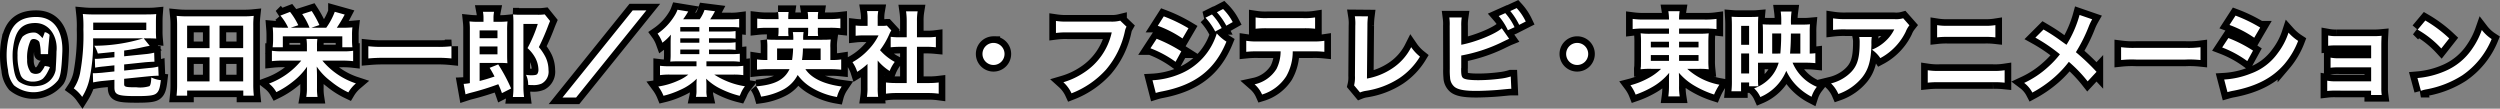 <svg xmlns="http://www.w3.org/2000/svg" width="377.785" height="16.419" viewBox="0 0 377.785 16.419">
  <rect x="0" y="0" width="377.785" height="16.419" fill="#808080" stroke="none"/>
  <g id="グループ_7171" data-name="グループ 7171" transform="translate(-235.517 -661.528)">
    <g id="グループ_7110" data-name="グループ 7110" transform="translate(-368.332 -2073)">
      <g id="グループ_6581" data-name="グループ 6581" transform="translate(-4 518)">
        <path id="パス_46594" data-name="パス 46594" d="M-179.732-5.642c.1-2.674-.91-5.264-3.948-5.264-2.282,0-3.738.952-4.256,3.514a11.9,11.9,0,0,0,0,4.508,4.088,4.088,0,0,0,.9,2.31,4.712,4.712,0,0,0,3.6.994,4.886,4.886,0,0,0,3.052-1.764C-180.068-1.862-179.858-2.534-179.732-5.642Zm-1.008,2.758A2.977,2.977,0,0,1-183.372-.49a4.008,4.008,0,0,1-2.856-.6c-.63-.434-.8-1.652-.91-2.394a11.033,11.033,0,0,1-.084-2.31c.238-2.2.742-4.2,3.4-4.2,2.24,0,3.444,2.212,3.206,4.326C-180.614-4.8-180.74-2.884-180.74-2.884Zm-1.2.266c.182-.35.308-.63.308-.63.07-.154-.378-.182-.7-.252-.028,0-.07.014-.07.042a3.458,3.458,0,0,1-.644.952,1.311,1.311,0,0,1-1.442-.028,2.95,2.95,0,0,1-.56-1.9,6.2,6.2,0,0,1,.49-2.856c.252-.546,1.162-.224,1.358.182a7.263,7.263,0,0,1,.2,1.75.066.066,0,0,0,.07.07h.98a.078.078,0,0,0,.07-.084c-.028-.5.224-2.786.224-2.8.014-.126-.7-.574-.756-.378a6.108,6.108,0,0,1-.322.84c-.28-.336-.742-.826-1.19-.84a2.57,2.57,0,0,0-1.82.616,4.67,4.67,0,0,0-.756,2.8,8.212,8.212,0,0,0,.462,3c.518,1.288,2.66,1.176,3.388.532A3.838,3.838,0,0,0-181.944-2.618Zm10.08-2.2-1.6.154c-.364.042-.952.084-1.176.084a.929.929,0,0,1-.182-.014l.042,1.344c.476-.084.742-.126,1.344-.182l1.568-.168v.924l-1.9.2c-.322.028-.994.07-1.176.07h-.182l.042,1.386c.42-.084.938-.168,1.344-.21l1.876-.182V-.28c0,1.148.462,1.33,3.374,1.33,1.876,0,2.576-.1,2.94-.392.406-.322.56-.8.7-2.016a4.405,4.405,0,0,1-1.442-.406c-.028.77-.126,1.2-.294,1.316a4.816,4.816,0,0,1-1.932.168c-1.68,0-1.876-.056-1.876-.5v-.784l3.836-.392c.462-.042.9-.07,1.218-.07h.154l-.056-1.386a6.942,6.942,0,0,1-1.344.21l-3.808.392v-.924l3.22-.336c.364-.028.98-.07,1.19-.07h.168l-.042-1.372a8.266,8.266,0,0,1-1.358.224l-3.178.322v-.868c1.106-.154,2.044-.322,2.744-.49.574-.126.574-.126,1.12-.224l-.91-1.134h.364c.616,0,1.148.014,1.526.042a11.943,11.943,0,0,1-.042-1.26v-1.2c0-.532.014-.882.042-1.246-.434.042-.91.056-1.61.056h-7.63a16.614,16.614,0,0,1-1.848-.07,16.565,16.565,0,0,1,.084,2.31,31.316,31.316,0,0,1-.518,6.72,6.555,6.555,0,0,1-.938,2.212,5.563,5.563,0,0,1,1.274,1.288,8.5,8.5,0,0,0,1.12-2.786,27.27,27.27,0,0,0,.532-6.062h7.588a25.613,25.613,0,0,1-7.406,1.12,4.675,4.675,0,0,1,.532,1.176c1.61-.154,1.708-.168,2.506-.252Zm-3.206-4.116v-1.12h8.022v1.12ZM-150.794.98a15.316,15.316,0,0,1-.084-1.764V-9.59a11.994,11.994,0,0,1,.07-1.484,14.362,14.362,0,0,1-1.61.07h-8.414a14.467,14.467,0,0,1-1.624-.07,12.658,12.658,0,0,1,.07,1.5V-.784A15.147,15.147,0,0,1-162.47.98h1.6V.21h8.484V.98Zm-10.08-10.57h3.388V-6.2h-3.388Zm4.9,0h3.57V-6.2h-3.57Zm-4.9,4.774h3.388v3.64h-3.388Zm4.9,0h3.57v3.64h-3.57Zm14.728-.9v-.84a6.6,6.6,0,0,1,.056-1.036h-1.652a6.668,6.668,0,0,1,.07,1.036v.84h-3.668a10.3,10.3,0,0,1-1.624-.084v1.568a14.168,14.168,0,0,1,1.638-.084h2.8A11.517,11.517,0,0,1-148.5-.84,4.341,4.341,0,0,1-147.392.448a13.387,13.387,0,0,0,2.52-1.6A10.06,10.06,0,0,0-142.744-3.4c-.028.434-.028.77-.028,1.288v1.96a6.976,6.976,0,0,1-.1,1.33h1.708a7.663,7.663,0,0,1-.084-1.344V-2.114c0-.238-.028-.952-.042-1.3A9.163,9.163,0,0,0-139.174-1.2,12.7,12.7,0,0,0-136.514.49a5.441,5.441,0,0,1,1.148-1.358,11.1,11.1,0,0,1-5.068-3.444h3.024a13.253,13.253,0,0,1,1.624.084V-5.8a9.288,9.288,0,0,1-1.624.084Zm-5.208-3.57c-.63,0-1.022-.014-1.484-.056.028.35.056.672.056,1.162v.756a9.332,9.332,0,0,1-.07,1.092h1.54V-7.98h8.988v1.652h1.526a8.92,8.92,0,0,1-.056-1.12v-.7a8.847,8.847,0,0,1,.056-1.19,14.02,14.02,0,0,1-1.5.056h-.854a20.589,20.589,0,0,0,1.19-1.988l-1.5-.42a10.209,10.209,0,0,1-1.288,2.408H-142.1l1.218-.406a16.106,16.106,0,0,0-1.162-2.114l-1.442.462a9.51,9.51,0,0,1,1.106,2.058h-2.842l1.148-.378a10.553,10.553,0,0,0-1.246-2.016l-1.456.56A8.272,8.272,0,0,1-145.6-9.282Zm25.522,2.8a16.893,16.893,0,0,1-2.128.1h-8.288a18.054,18.054,0,0,1-2.142-.1v1.848c.63-.056,1.358-.1,2.142-.1h8.288a19.088,19.088,0,0,1,2.128.1ZM-111.916-.1a25.3,25.3,0,0,0-1.946-3.64l-1.3.518a14.184,14.184,0,0,1,.742,1.316c-1.106.364-1.386.448-2.254.672v-2.73h3.052c.49,0,.756.014,1.148.042-.028-.35-.042-.63-.042-1.26V-8.806a11.389,11.389,0,0,1,.056-1.428,10.767,10.767,0,0,1-1.316.056h-.8v-.546a4.67,4.67,0,0,1,.084-.966h-1.68a4.765,4.765,0,0,1,.084.966v.546h-.8a10.767,10.767,0,0,1-1.316-.056,10.447,10.447,0,0,1,.056,1.33V-.91a6.076,6.076,0,0,1-.938.112l.28,1.582c.308-.1.336-.112.644-.2a40.182,40.182,0,0,0,4.312-1.33A13.417,13.417,0,0,1-113.3.6Zm-4.76-7.6V-8.876h2.7V-7.7Zm0,1.246h2.7v1.19h-2.7Zm9.842-4.844a7.672,7.672,0,0,1-1.148.056h-2.492c-.462,0-.8-.014-1.148-.042a10.262,10.262,0,0,1,.056,1.162V-.238a10.165,10.165,0,0,1-.084,1.428h1.694a12.2,12.2,0,0,1-.1-1.792V-9.856h2.17A19.9,19.9,0,0,1-109.438-6.2a5.447,5.447,0,0,1,1.176,1.47,4.026,4.026,0,0,1,.476,1.778,1.1,1.1,0,0,1-.182.672c-.112.126-.364.182-.882.182a4.339,4.339,0,0,1-.812-.07,3.339,3.339,0,0,1,.322,1.526c.364.028.518.028.714.028A2.955,2.955,0,0,0-107.3-.84a2.034,2.034,0,0,0,1.036-2.044,4.539,4.539,0,0,0-.42-1.9,7.738,7.738,0,0,0-1.036-1.568,35.47,35.47,0,0,0,1.47-3.4c.056-.14.14-.35.224-.546Zm13.286-.6-10.6,13.16h2.058L-91.476-11.9Zm11.536,5.908h2.688a9.9,9.9,0,0,1,1.33.056V-7.084a8.287,8.287,0,0,1-1.33.07h-2.688v-.672h2.688a8.145,8.145,0,0,1,1.33.056V-8.778a8.287,8.287,0,0,1-1.33.07h-2.688V-9.38h3.4a8.786,8.786,0,0,1,1.162.056v-1.3a8.993,8.993,0,0,1-1.372.07h-3.01a13.785,13.785,0,0,0,.728-1.218l-1.582-.2a5.665,5.665,0,0,1-.728,1.414h-2.506a12.982,12.982,0,0,0,.77-1.176L-86.772-12a4.541,4.541,0,0,1-.448.91,8.906,8.906,0,0,1-2.562,2.7,5.509,5.509,0,0,1,.728,1.372,7.726,7.726,0,0,0,1.288-1.218c-.028.392-.042.77-.042,1.218v1.736a8.5,8.5,0,0,1-.056,1.12c.336-.028.644-.042,1.19-.042H-83.9v.742h-3.934a10.328,10.328,0,0,1-1.582-.07v1.414A9.925,9.925,0,0,1-87.836-2.2h2.7a6.243,6.243,0,0,1-1.512.9,11.052,11.052,0,0,1-3.024.9,6.457,6.457,0,0,1,.784,1.4A12.937,12.937,0,0,0-86.394.126,8.042,8.042,0,0,0-83.86-1.582c-.028.336-.042.6-.042.924V.168a3.977,3.977,0,0,1-.084.994h1.666A3.715,3.715,0,0,1-82.4.154V-.658c0-.154-.014-.518-.042-.924A8.343,8.343,0,0,0-80.178-.014a13.909,13.909,0,0,0,2.8,1.022c.056-.112.1-.21.126-.266.084-.2.14-.322.154-.35a4.4,4.4,0,0,1,.518-.826A11.879,11.879,0,0,1-81.214-2.2h2.786a10.117,10.117,0,0,1,1.6.084V-3.528a10.546,10.546,0,0,1-1.6.07H-82.4V-4.2h3.7a8.483,8.483,0,0,1,1.344.07V-5.348a11.249,11.249,0,0,1-1.358.056h-3.29Zm-1.456,0v.7h-2.884v-.7Zm0-1.022h-2.884v-.672h2.884Zm0-1.694h-2.884V-9.38h2.884Zm19.754,5.684a14.769,14.769,0,0,1,1.68.084V-4.494a7.811,7.811,0,0,1-1.47.084h-.168V-6.244a7.116,7.116,0,0,1,.056-1.26c-.378.028-.63.042-1.358.042h-2.8a5.59,5.59,0,0,1,.056-1.162h-1.624a6.394,6.394,0,0,1,.07,1.162H-71.89c-.742,0-.994-.014-1.358-.042a9.2,9.2,0,0,1,.056,1.274v1.82H-73.3a7.822,7.822,0,0,1-1.456-.084V-2.94a14.082,14.082,0,0,1,1.652-.084h3.262c-.77,1.61-2.24,2.366-5.026,2.6a5.3,5.3,0,0,1,.728,1.554A10.377,10.377,0,0,0-70.91.126a5.213,5.213,0,0,0,2.3-2.268,7,7,0,0,0,2.086,1.9,11.03,11.03,0,0,0,3.85,1.428,5.133,5.133,0,0,1,.714-1.582c-2.73-.364-4.578-1.26-5.488-2.632ZM-71.722-4.41V-6.146H-69.3a14.279,14.279,0,0,1-.154,1.736Zm3.766,0a12.545,12.545,0,0,0,.14-1.736h2.674V-4.41ZM-71.5-10.584h-1.6a12.631,12.631,0,0,1-1.624-.084V-9.2a12.1,12.1,0,0,1,1.624-.07h1.6v.49a4.364,4.364,0,0,1-.056.756h1.568a4.013,4.013,0,0,1-.042-.77v-.476h3v.5a5.6,5.6,0,0,1-.042.742h1.554a4.319,4.319,0,0,1-.042-.756v-.49h1.736a13.489,13.489,0,0,1,1.666.07v-1.47a13.678,13.678,0,0,1-1.666.084h-1.736v-.238a5.108,5.108,0,0,1,.056-.826h-1.6a5.481,5.481,0,0,1,.07.826v.238h-3v-.238a5.222,5.222,0,0,1,.056-.826h-1.6a5.331,5.331,0,0,1,.07.826Zm14.98,6.258a7.684,7.684,0,0,0,1.806,1.582,5.971,5.971,0,0,1,.77-1.372,8.255,8.255,0,0,1-2.226-1.778,11.5,11.5,0,0,0,1.4-2.394,3.892,3.892,0,0,1,.308-.588l-.672-.728a5.1,5.1,0,0,1-.812.042h-.574V-10.71a5.967,5.967,0,0,1,.084-1.092h-1.694a6.428,6.428,0,0,1,.084,1.064v1.176h-.7a8.548,8.548,0,0,1-1.106-.056v1.554a9.586,9.586,0,0,1,1.176-.056h2.282a8.318,8.318,0,0,1-1.526,2.156,9.656,9.656,0,0,1-2.408,1.89,5.424,5.424,0,0,1,.714,1.456,9.435,9.435,0,0,0,1.554-1.19V-.294a8.375,8.375,0,0,1-.084,1.456h1.694a9.941,9.941,0,0,1-.07-1.428ZM-50.582-6.4H-49.1c.49,0,.924.028,1.372.07V-7.91a9.105,9.105,0,0,1-1.372.07h-1.484V-10.3a8.207,8.207,0,0,1,.1-1.456h-1.75a9.909,9.909,0,0,1,.1,1.456V-7.84h-1.05a9.451,9.451,0,0,1-1.372-.07v1.582c.448-.042.9-.07,1.372-.07h1.05V-.924h-1.526a12.7,12.7,0,0,1-1.61-.084V.686a11.29,11.29,0,0,1,1.582-.1H-48.9a11.5,11.5,0,0,1,1.6.1V-1.008a12.008,12.008,0,0,1-1.6.084h-1.68Zm11.564-.588A1.661,1.661,0,0,0-40.684-5.32a1.661,1.661,0,0,0,1.666,1.666A1.661,1.661,0,0,0-37.352-5.32,1.661,1.661,0,0,0-39.018-6.986Zm19.152-3.36a5.117,5.117,0,0,1-1.5.14H-27.79a9.861,9.861,0,0,1-1.792-.1v1.82a11.114,11.114,0,0,1,1.764-.084h6.664a9.7,9.7,0,0,1-4.242,6.1,11.391,11.391,0,0,1-3.066,1.428A5.152,5.152,0,0,1-27.23.63a13.631,13.631,0,0,0,5.208-3.57,13.16,13.16,0,0,0,2.87-5.866,2.105,2.105,0,0,1,.238-.63Zm5.67.77a16.949,16.949,0,0,1,3.738,1.918l.9-1.54A23.055,23.055,0,0,0-13.286-11Zm-1.106,3.4A16.25,16.25,0,0,1-11.508-4.13l.868-1.582a22.1,22.1,0,0,0-3.724-1.9Zm8.316-4.62a9.449,9.449,0,0,1,1.47,2.086l.98-.518a9.073,9.073,0,0,0-1.47-2.058ZM-14.5.574a8.267,8.267,0,0,1,.98-.238c5.012-.98,7.966-3.276,9.7-7.518A6.807,6.807,0,0,1-5.278-8.428a9.629,9.629,0,0,1-5.67,6.174,12.437,12.437,0,0,1-4.046.91ZM-2.87-10.136A8.1,8.1,0,0,0-4.326-12.11l-.938.49A10.315,10.315,0,0,1-3.836-9.59ZM9.2-5.712a13.853,13.853,0,0,1,1.778.07V-7.308a9.944,9.944,0,0,1-1.806.1H.98a9.854,9.854,0,0,1-1.806-.1v1.666a13.853,13.853,0,0,1,1.778-.07H4.368a5.945,5.945,0,0,1-.616,2.646A5.205,5.205,0,0,1,.434-.728,4.442,4.442,0,0,1,1.568.812,6.655,6.655,0,0,0,5.222-1.946,7.6,7.6,0,0,0,6.2-5.712ZM.588-9.128A13.189,13.189,0,0,1,2.366-9.2H7.8a13.189,13.189,0,0,1,1.778.07v-1.708a9.5,9.5,0,0,1-1.806.1H2.394a9.5,9.5,0,0,1-1.806-.1Zm14.994-1.89a6.81,6.81,0,0,1,.07,1.442L15.6-2.016A4.937,4.937,0,0,1,15.47-.574L16.366.5a4.011,4.011,0,0,1,.84-.238,12.762,12.762,0,0,0,5.1-1.918,10.437,10.437,0,0,0,3.122-3.262,6.576,6.576,0,0,1-1.33-1.428,8.273,8.273,0,0,1-2.856,3.206A10.069,10.069,0,0,1,17.416-1.6l.07-7.994A10.834,10.834,0,0,1,17.57-11ZM31.668-9.534a7.107,7.107,0,0,1,.07-1.3H29.862a7.4,7.4,0,0,1,.056,1.288l.014,6.5a10.549,10.549,0,0,0,.042,1.288A1.935,1.935,0,0,0,30.66-.336c.546.42,1.512.6,3.276.6C34.79.266,36.554.182,37.38.1c1.484-.14,1.554-.154,1.848-.154l-.084-1.862a8.272,8.272,0,0,1-1.6.336,26.4,26.4,0,0,1-3.248.224c-1.358,0-2.156-.112-2.394-.364-.2-.2-.252-.518-.252-1.33a.929.929,0,0,1,.014-.182V-5.082a23.7,23.7,0,0,0,5.978-1.932c.742-.364,1.162-.56,1.26-.6L37.786-9.2c-.91.854-4,2.1-6.118,2.492Zm5.656-1.512A8.954,8.954,0,0,1,38.71-8.9l1.008-.462a8.9,8.9,0,0,0-1.4-2.128Zm4.088.826a8.236,8.236,0,0,0-1.372-2.03l-.966.448a10.419,10.419,0,0,1,1.344,2.086Zm7.77,3.234A1.661,1.661,0,0,0,47.516-5.32a1.661,1.661,0,0,0,1.666,1.666A1.661,1.661,0,0,0,50.848-5.32,1.661,1.661,0,0,0,49.182-6.986Zm13.874-2.17v.784H60.3a9.814,9.814,0,0,1-1.526-.07A13.363,13.363,0,0,1,58.828-7v2.576c-.014.966-.014.966-.014,1.022A1.824,1.824,0,0,0,58.772-3a10.677,10.677,0,0,1,1.582-.07h1.512a8.31,8.31,0,0,1-2,1.442A11.722,11.722,0,0,1,57.232-.588,5.983,5.983,0,0,1,58.016.826,14.527,14.527,0,0,0,60.41-.252a9.116,9.116,0,0,0,2.674-2.212c-.014.266-.028.784-.028.952V-.5a11.225,11.225,0,0,1-.1,1.6H64.68a8.575,8.575,0,0,1-.1-1.6V-1.512c0-.238-.014-.5-.028-.966A9.077,9.077,0,0,0,67-.462,14.659,14.659,0,0,0,69.874.812a9.255,9.255,0,0,1,.8-1.484,9.872,9.872,0,0,1-4.858-2.394h1.68A11.053,11.053,0,0,1,69.062-3a11.034,11.034,0,0,1-.056-1.428v-2.59c0-.532.014-.994.056-1.414a13.554,13.554,0,0,1-1.554.056H64.582v-.784H68.5a14.958,14.958,0,0,1,1.736.084v-1.54a11.729,11.729,0,0,1-1.834.1H64.582a6.954,6.954,0,0,1,.084-1.26H62.958a8.086,8.086,0,0,1,.1,1.26h-3.7a12.325,12.325,0,0,1-1.792-.1v1.54a11.971,11.971,0,0,1,1.694-.084Zm0,1.988v.854H60.312v-.854Zm1.526,0h2.94v.854h-2.94ZM63.056-5.152v.882H60.312v-.882Zm1.526,0h2.94v.882h-2.94ZM79.632-4a5.7,5.7,0,0,1-1.372,2.38,6.133,6.133,0,0,1-2.338,1.5A4,4,0,0,1,76.86,1.19a7.317,7.317,0,0,0,3.92-3.962A7.993,7.993,0,0,0,82.362-.5,8.945,8.945,0,0,0,84.6,1.148a4.854,4.854,0,0,1,.8-1.5A6.793,6.793,0,0,1,81.732-4H83.65c.6,0,1.106.028,1.526.07v-1.5a8.21,8.21,0,0,1-.854.056V-8.61a11.531,11.531,0,0,1,.042-1.19,10.945,10.945,0,0,1-1.106.042H81.494a10.92,10.92,0,0,1,.084-1.974H79.94a9.951,9.951,0,0,1,.084,1.414v.56h-1.61c-.574,0-.854-.014-1.2-.042.028.322.042.644.042,1.148v3.276c-.252,0-.49-.014-.742-.028V-9.688c0-.6.014-.952.042-1.26-.308.028-.6.042-1.218.042H73.682c-.56,0-.826-.014-1.162-.042.028.462.042.854.042,1.372V-1.33a13.241,13.241,0,0,1-.07,1.652h1.456v-1.33h1.218v.574h1.386a9.863,9.863,0,0,1-.042-1.134V-3.99C77-4,77.07-4,77.238-4Zm-.98-1.372V-8.414H80.01v.434c0,.826-.056,1.792-.126,2.6Zm2.7,0c.056-.714.1-1.386.112-2.058l.014-.98h1.428v3.038ZM73.962-9.562h1.2v2.856h-1.2Zm0,4.172h1.2v3.024h-1.2Zm24.486-5.32a3.854,3.854,0,0,1-1.358.126H89.782A11.161,11.161,0,0,1,87.85-10.7v1.75a13.457,13.457,0,0,1,1.9-.084H97.1a5.806,5.806,0,0,1-1.33,1.778A6.492,6.492,0,0,1,93.73-5.964,4.732,4.732,0,0,1,94.99-4.69a8.757,8.757,0,0,0,1.68-1.162,8.885,8.885,0,0,0,2.156-2.814,3.89,3.89,0,0,1,.56-.98ZM91.8-7.882a3.545,3.545,0,0,1,.07.84c0,2.646-.448,3.85-1.876,4.984a6.455,6.455,0,0,1-2.45,1.19,4.942,4.942,0,0,1,1.106,1.6,8.09,8.09,0,0,0,3.612-2.52c.952-1.218,1.33-2.562,1.386-4.956A6.427,6.427,0,0,1,93.7-7.882Zm11.774.056a12.077,12.077,0,0,1,1.638-.07h5.53a12.077,12.077,0,0,1,1.638.07V-9.674a8.708,8.708,0,0,1-1.652.1h-5.5a8.708,8.708,0,0,1-1.652-.1ZM102.158-.98a13.872,13.872,0,0,1,1.764-.07h8.092a13.872,13.872,0,0,1,1.764.07V-2.856a9.771,9.771,0,0,1-1.792.1H103.95a9.771,9.771,0,0,1-1.792-.1ZM125.1-11.214a17.111,17.111,0,0,1-1.974,4.508c-.112-.07-.112-.07-1.162-.826-.686-.49-1.288-.882-2.31-1.484l-1.232,1.232a25.1,25.1,0,0,1,3.71,2.52,14.26,14.26,0,0,1-1.778,1.9,14.247,14.247,0,0,1-3.626,2.422A4.339,4.339,0,0,1,117.964.518a17.776,17.776,0,0,0,3.332-2.31A16.054,16.054,0,0,0,123.48-4.13a20.824,20.824,0,0,1,2.842,2.954l1.344-1.442a33.57,33.57,0,0,0-3.122-2.968,23.314,23.314,0,0,0,1.974-3.962,8.548,8.548,0,0,1,.49-1.008ZM131.376-4.4a15.369,15.369,0,0,1,2.282-.07h7.434a15.369,15.369,0,0,1,2.282.07V-6.342a13.749,13.749,0,0,1-2.268.1h-7.462a13.749,13.749,0,0,1-2.268-.1ZM147.756-9.7a16.437,16.437,0,0,1,3.738,1.932l.9-1.54a22.45,22.45,0,0,0-3.724-1.806ZM146.65-6.3a16.374,16.374,0,0,1,3.794,2.058l.868-1.582a19.792,19.792,0,0,0-3.724-1.9Zm.8,6.748a9.042,9.042,0,0,1,.98-.224c3.444-.686,5.824-1.932,7.6-3.976a12.221,12.221,0,0,0,2.1-3.542,7.229,7.229,0,0,1-1.456-1.246,10.357,10.357,0,0,1-1.624,3.094A8.558,8.558,0,0,1,151-2.366a12.813,12.813,0,0,1-4.046.91Zm21.7-.224V.882h1.61A7,7,0,0,1,170.7-.182V-6.594c0-.616.014-.966.042-1.47a12.233,12.233,0,0,1-1.3.056h-5.516a6.385,6.385,0,0,1-1.26-.1v1.554a9.1,9.1,0,0,1,1.26-.056h5.236v1.946H164.29a6.292,6.292,0,0,1-1.26-.1v1.526a8.839,8.839,0,0,1,1.26-.056h4.872v2.114h-5.376a6.385,6.385,0,0,1-1.26-.1V.28a8.839,8.839,0,0,1,1.26-.056Zm7.042-9.212a14.7,14.7,0,0,1,3.57,2.842l1.2-1.526a19.828,19.828,0,0,0-3.612-2.7Zm.49,9.24A4.956,4.956,0,0,1,177.6.014a15.122,15.122,0,0,0,5.334-2.1,12.287,12.287,0,0,0,4.438-5.488,6.037,6.037,0,0,1-1.484-1.372,11.69,11.69,0,0,1-1.428,2.8,9.354,9.354,0,0,1-4.158,3.43,13.34,13.34,0,0,1-4.144,1.036Z" transform="translate(797 2230)" fill="#231815" stroke="#000" stroke-width="2"/>
        <path id="パス_46593" data-name="パス 46593" d="M-179.732-5.642c.1-2.674-.91-5.264-3.948-5.264-2.282,0-3.738.952-4.256,3.514a11.9,11.9,0,0,0,0,4.508,4.088,4.088,0,0,0,.9,2.31,4.712,4.712,0,0,0,3.6.994,4.886,4.886,0,0,0,3.052-1.764C-180.068-1.862-179.858-2.534-179.732-5.642Zm-1.008,2.758A2.977,2.977,0,0,1-183.372-.49a4.008,4.008,0,0,1-2.856-.6c-.63-.434-.8-1.652-.91-2.394a11.033,11.033,0,0,1-.084-2.31c.238-2.2.742-4.2,3.4-4.2,2.24,0,3.444,2.212,3.206,4.326C-180.614-4.8-180.74-2.884-180.74-2.884Zm-1.2.266c.182-.35.308-.63.308-.63.07-.154-.378-.182-.7-.252-.028,0-.07.014-.07.042a3.458,3.458,0,0,1-.644.952,1.311,1.311,0,0,1-1.442-.028,2.95,2.95,0,0,1-.56-1.9,6.2,6.2,0,0,1,.49-2.856c.252-.546,1.162-.224,1.358.182a7.263,7.263,0,0,1,.2,1.75.066.066,0,0,0,.07.07h.98a.078.078,0,0,0,.07-.084c-.028-.5.224-2.786.224-2.8.014-.126-.7-.574-.756-.378a6.108,6.108,0,0,1-.322.84c-.28-.336-.742-.826-1.19-.84a2.57,2.57,0,0,0-1.82.616,4.67,4.67,0,0,0-.756,2.8,8.212,8.212,0,0,0,.462,3c.518,1.288,2.66,1.176,3.388.532A3.838,3.838,0,0,0-181.944-2.618Zm10.08-2.2-1.6.154c-.364.042-.952.084-1.176.084a.929.929,0,0,1-.182-.014l.042,1.344c.476-.084.742-.126,1.344-.182l1.568-.168v.924l-1.9.2c-.322.028-.994.07-1.176.07h-.182l.042,1.386c.42-.084.938-.168,1.344-.21l1.876-.182V-.28c0,1.148.462,1.33,3.374,1.33,1.876,0,2.576-.1,2.94-.392.406-.322.56-.8.7-2.016a4.405,4.405,0,0,1-1.442-.406c-.028.77-.126,1.2-.294,1.316a4.816,4.816,0,0,1-1.932.168c-1.68,0-1.876-.056-1.876-.5v-.784l3.836-.392c.462-.042.9-.07,1.218-.07h.154l-.056-1.386a6.942,6.942,0,0,1-1.344.21l-3.808.392v-.924l3.22-.336c.364-.028.98-.07,1.19-.07h.168l-.042-1.372a8.266,8.266,0,0,1-1.358.224l-3.178.322v-.868c1.106-.154,2.044-.322,2.744-.49.574-.126.574-.126,1.12-.224l-.91-1.134h.364c.616,0,1.148.014,1.526.042a11.943,11.943,0,0,1-.042-1.26v-1.2c0-.532.014-.882.042-1.246-.434.042-.91.056-1.61.056h-7.63a16.614,16.614,0,0,1-1.848-.07,16.565,16.565,0,0,1,.084,2.31,31.316,31.316,0,0,1-.518,6.72,6.555,6.555,0,0,1-.938,2.212,5.563,5.563,0,0,1,1.274,1.288,8.5,8.5,0,0,0,1.12-2.786,27.27,27.27,0,0,0,.532-6.062h7.588a25.613,25.613,0,0,1-7.406,1.12,4.675,4.675,0,0,1,.532,1.176c1.61-.154,1.708-.168,2.506-.252Zm-3.206-4.116v-1.12h8.022v1.12ZM-150.794.98a15.316,15.316,0,0,1-.084-1.764V-9.59a11.994,11.994,0,0,1,.07-1.484,14.362,14.362,0,0,1-1.61.07h-8.414a14.467,14.467,0,0,1-1.624-.07,12.658,12.658,0,0,1,.07,1.5V-.784A15.147,15.147,0,0,1-162.47.98h1.6V.21h8.484V.98Zm-10.08-10.57h3.388V-6.2h-3.388Zm4.9,0h3.57V-6.2h-3.57Zm-4.9,4.774h3.388v3.64h-3.388Zm4.9,0h3.57v3.64h-3.57Zm14.728-.9v-.84a6.6,6.6,0,0,1,.056-1.036h-1.652a6.668,6.668,0,0,1,.07,1.036v.84h-3.668a10.3,10.3,0,0,1-1.624-.084v1.568a14.168,14.168,0,0,1,1.638-.084h2.8A11.517,11.517,0,0,1-148.5-.84,4.341,4.341,0,0,1-147.392.448a13.387,13.387,0,0,0,2.52-1.6A10.06,10.06,0,0,0-142.744-3.4c-.028.434-.028.77-.028,1.288v1.96a6.976,6.976,0,0,1-.1,1.33h1.708a7.663,7.663,0,0,1-.084-1.344V-2.114c0-.238-.028-.952-.042-1.3A9.163,9.163,0,0,0-139.174-1.2,12.7,12.7,0,0,0-136.514.49a5.441,5.441,0,0,1,1.148-1.358,11.1,11.1,0,0,1-5.068-3.444h3.024a13.253,13.253,0,0,1,1.624.084V-5.8a9.288,9.288,0,0,1-1.624.084Zm-5.208-3.57c-.63,0-1.022-.014-1.484-.056.028.35.056.672.056,1.162v.756a9.332,9.332,0,0,1-.07,1.092h1.54V-7.98h8.988v1.652h1.526a8.92,8.92,0,0,1-.056-1.12v-.7a8.847,8.847,0,0,1,.056-1.19,14.02,14.02,0,0,1-1.5.056h-.854a20.589,20.589,0,0,0,1.19-1.988l-1.5-.42a10.209,10.209,0,0,1-1.288,2.408H-142.1l1.218-.406a16.106,16.106,0,0,0-1.162-2.114l-1.442.462a9.51,9.51,0,0,1,1.106,2.058h-2.842l1.148-.378a10.553,10.553,0,0,0-1.246-2.016l-1.456.56A8.272,8.272,0,0,1-145.6-9.282Zm25.522,2.8a16.893,16.893,0,0,1-2.128.1h-8.288a18.054,18.054,0,0,1-2.142-.1v1.848c.63-.056,1.358-.1,2.142-.1h8.288a19.088,19.088,0,0,1,2.128.1ZM-111.916-.1a25.3,25.3,0,0,0-1.946-3.64l-1.3.518a14.184,14.184,0,0,1,.742,1.316c-1.106.364-1.386.448-2.254.672v-2.73h3.052c.49,0,.756.014,1.148.042-.028-.35-.042-.63-.042-1.26V-8.806a11.389,11.389,0,0,1,.056-1.428,10.767,10.767,0,0,1-1.316.056h-.8v-.546a4.67,4.67,0,0,1,.084-.966h-1.68a4.765,4.765,0,0,1,.084.966v.546h-.8a10.767,10.767,0,0,1-1.316-.056,10.447,10.447,0,0,1,.056,1.33V-.91a6.076,6.076,0,0,1-.938.112l.28,1.582c.308-.1.336-.112.644-.2a40.182,40.182,0,0,0,4.312-1.33A13.417,13.417,0,0,1-113.3.6Zm-4.76-7.6V-8.876h2.7V-7.7Zm0,1.246h2.7v1.19h-2.7Zm9.842-4.844a7.672,7.672,0,0,1-1.148.056h-2.492c-.462,0-.8-.014-1.148-.042a10.262,10.262,0,0,1,.056,1.162V-.238a10.165,10.165,0,0,1-.084,1.428h1.694a12.2,12.2,0,0,1-.1-1.792V-9.856h2.17A19.9,19.9,0,0,1-109.438-6.2a5.447,5.447,0,0,1,1.176,1.47,4.026,4.026,0,0,1,.476,1.778,1.1,1.1,0,0,1-.182.672c-.112.126-.364.182-.882.182a4.339,4.339,0,0,1-.812-.07,3.339,3.339,0,0,1,.322,1.526c.364.028.518.028.714.028A2.955,2.955,0,0,0-107.3-.84a2.034,2.034,0,0,0,1.036-2.044,4.539,4.539,0,0,0-.42-1.9,7.738,7.738,0,0,0-1.036-1.568,35.47,35.47,0,0,0,1.47-3.4c.056-.14.14-.35.224-.546Zm13.286-.6-10.6,13.16h2.058L-91.476-11.9Zm11.536,5.908h2.688a9.9,9.9,0,0,1,1.33.056V-7.084a8.287,8.287,0,0,1-1.33.07h-2.688v-.672h2.688a8.145,8.145,0,0,1,1.33.056V-8.778a8.287,8.287,0,0,1-1.33.07h-2.688V-9.38h3.4a8.786,8.786,0,0,1,1.162.056v-1.3a8.993,8.993,0,0,1-1.372.07h-3.01a13.785,13.785,0,0,0,.728-1.218l-1.582-.2a5.665,5.665,0,0,1-.728,1.414h-2.506a12.982,12.982,0,0,0,.77-1.176L-86.772-12a4.541,4.541,0,0,1-.448.91,8.906,8.906,0,0,1-2.562,2.7,5.509,5.509,0,0,1,.728,1.372,7.726,7.726,0,0,0,1.288-1.218c-.028.392-.042.77-.042,1.218v1.736a8.5,8.5,0,0,1-.056,1.12c.336-.028.644-.042,1.19-.042H-83.9v.742h-3.934a10.328,10.328,0,0,1-1.582-.07v1.414A9.925,9.925,0,0,1-87.836-2.2h2.7a6.243,6.243,0,0,1-1.512.9,11.052,11.052,0,0,1-3.024.9,6.457,6.457,0,0,1,.784,1.4A12.937,12.937,0,0,0-86.394.126,8.042,8.042,0,0,0-83.86-1.582c-.028.336-.042.6-.042.924V.168a3.977,3.977,0,0,1-.084.994h1.666A3.715,3.715,0,0,1-82.4.154V-.658c0-.154-.014-.518-.042-.924A8.343,8.343,0,0,0-80.178-.014a13.909,13.909,0,0,0,2.8,1.022c.056-.112.1-.21.126-.266.084-.2.14-.322.154-.35a4.4,4.4,0,0,1,.518-.826A11.879,11.879,0,0,1-81.214-2.2h2.786a10.117,10.117,0,0,1,1.6.084V-3.528a10.546,10.546,0,0,1-1.6.07H-82.4V-4.2h3.7a8.483,8.483,0,0,1,1.344.07V-5.348a11.249,11.249,0,0,1-1.358.056h-3.29Zm-1.456,0v.7h-2.884v-.7Zm0-1.022h-2.884v-.672h2.884Zm0-1.694h-2.884V-9.38h2.884Zm19.754,5.684a14.769,14.769,0,0,1,1.68.084V-4.494a7.811,7.811,0,0,1-1.47.084h-.168V-6.244a7.116,7.116,0,0,1,.056-1.26c-.378.028-.63.042-1.358.042h-2.8a5.59,5.59,0,0,1,.056-1.162h-1.624a6.394,6.394,0,0,1,.07,1.162H-71.89c-.742,0-.994-.014-1.358-.042a9.2,9.2,0,0,1,.056,1.274v1.82H-73.3a7.822,7.822,0,0,1-1.456-.084V-2.94a14.082,14.082,0,0,1,1.652-.084h3.262c-.77,1.61-2.24,2.366-5.026,2.6a5.3,5.3,0,0,1,.728,1.554A10.377,10.377,0,0,0-70.91.126a5.213,5.213,0,0,0,2.3-2.268,7,7,0,0,0,2.086,1.9,11.03,11.03,0,0,0,3.85,1.428,5.133,5.133,0,0,1,.714-1.582c-2.73-.364-4.578-1.26-5.488-2.632ZM-71.722-4.41V-6.146H-69.3a14.279,14.279,0,0,1-.154,1.736Zm3.766,0a12.545,12.545,0,0,0,.14-1.736h2.674V-4.41ZM-71.5-10.584h-1.6a12.631,12.631,0,0,1-1.624-.084V-9.2a12.1,12.1,0,0,1,1.624-.07h1.6v.49a4.364,4.364,0,0,1-.056.756h1.568a4.013,4.013,0,0,1-.042-.77v-.476h3v.5a5.6,5.6,0,0,1-.042.742h1.554a4.319,4.319,0,0,1-.042-.756v-.49h1.736a13.489,13.489,0,0,1,1.666.07v-1.47a13.678,13.678,0,0,1-1.666.084h-1.736v-.238a5.108,5.108,0,0,1,.056-.826h-1.6a5.481,5.481,0,0,1,.07.826v.238h-3v-.238a5.222,5.222,0,0,1,.056-.826h-1.6a5.331,5.331,0,0,1,.07.826Zm14.98,6.258a7.684,7.684,0,0,0,1.806,1.582,5.971,5.971,0,0,1,.77-1.372,8.255,8.255,0,0,1-2.226-1.778,11.5,11.5,0,0,0,1.4-2.394,3.892,3.892,0,0,1,.308-.588l-.672-.728a5.1,5.1,0,0,1-.812.042h-.574V-10.71a5.967,5.967,0,0,1,.084-1.092h-1.694a6.428,6.428,0,0,1,.084,1.064v1.176h-.7a8.548,8.548,0,0,1-1.106-.056v1.554a9.586,9.586,0,0,1,1.176-.056h2.282a8.318,8.318,0,0,1-1.526,2.156,9.656,9.656,0,0,1-2.408,1.89,5.424,5.424,0,0,1,.714,1.456,9.435,9.435,0,0,0,1.554-1.19V-.294a8.375,8.375,0,0,1-.084,1.456h1.694a9.941,9.941,0,0,1-.07-1.428ZM-50.582-6.4H-49.1c.49,0,.924.028,1.372.07V-7.91a9.105,9.105,0,0,1-1.372.07h-1.484V-10.3a8.207,8.207,0,0,1,.1-1.456h-1.75a9.909,9.909,0,0,1,.1,1.456V-7.84h-1.05a9.451,9.451,0,0,1-1.372-.07v1.582c.448-.042.9-.07,1.372-.07h1.05V-.924h-1.526a12.7,12.7,0,0,1-1.61-.084V.686a11.29,11.29,0,0,1,1.582-.1H-48.9a11.5,11.5,0,0,1,1.6.1V-1.008a12.008,12.008,0,0,1-1.6.084h-1.68Zm11.564-.588A1.661,1.661,0,0,0-40.684-5.32a1.661,1.661,0,0,0,1.666,1.666A1.661,1.661,0,0,0-37.352-5.32,1.661,1.661,0,0,0-39.018-6.986Zm19.152-3.36a5.117,5.117,0,0,1-1.5.14H-27.79a9.861,9.861,0,0,1-1.792-.1v1.82a11.114,11.114,0,0,1,1.764-.084h6.664a9.7,9.7,0,0,1-4.242,6.1,11.391,11.391,0,0,1-3.066,1.428A5.152,5.152,0,0,1-27.23.63a13.631,13.631,0,0,0,5.208-3.57,13.16,13.16,0,0,0,2.87-5.866,2.105,2.105,0,0,1,.238-.63Zm5.67.77a16.949,16.949,0,0,1,3.738,1.918l.9-1.54A23.055,23.055,0,0,0-13.286-11Zm-1.106,3.4A16.25,16.25,0,0,1-11.508-4.13l.868-1.582a22.1,22.1,0,0,0-3.724-1.9Zm8.316-4.62a9.449,9.449,0,0,1,1.47,2.086l.98-.518a9.073,9.073,0,0,0-1.47-2.058ZM-14.5.574a8.267,8.267,0,0,1,.98-.238c5.012-.98,7.966-3.276,9.7-7.518A6.807,6.807,0,0,1-5.278-8.428a9.629,9.629,0,0,1-5.67,6.174,12.437,12.437,0,0,1-4.046.91ZM-2.87-10.136A8.1,8.1,0,0,0-4.326-12.11l-.938.49A10.315,10.315,0,0,1-3.836-9.59ZM9.2-5.712a13.853,13.853,0,0,1,1.778.07V-7.308a9.944,9.944,0,0,1-1.806.1H.98a9.854,9.854,0,0,1-1.806-.1v1.666a13.853,13.853,0,0,1,1.778-.07H4.368a5.945,5.945,0,0,1-.616,2.646A5.205,5.205,0,0,1,.434-.728,4.442,4.442,0,0,1,1.568.812,6.655,6.655,0,0,0,5.222-1.946,7.6,7.6,0,0,0,6.2-5.712ZM.588-9.128A13.189,13.189,0,0,1,2.366-9.2H7.8a13.189,13.189,0,0,1,1.778.07v-1.708a9.5,9.5,0,0,1-1.806.1H2.394a9.5,9.5,0,0,1-1.806-.1Zm14.994-1.89a6.81,6.81,0,0,1,.07,1.442L15.6-2.016A4.937,4.937,0,0,1,15.47-.574L16.366.5a4.011,4.011,0,0,1,.84-.238,12.762,12.762,0,0,0,5.1-1.918,10.437,10.437,0,0,0,3.122-3.262,6.576,6.576,0,0,1-1.33-1.428,8.273,8.273,0,0,1-2.856,3.206A10.069,10.069,0,0,1,17.416-1.6l.07-7.994A10.834,10.834,0,0,1,17.57-11ZM31.668-9.534a7.107,7.107,0,0,1,.07-1.3H29.862a7.4,7.4,0,0,1,.056,1.288l.014,6.5a10.549,10.549,0,0,0,.042,1.288A1.935,1.935,0,0,0,30.66-.336c.546.42,1.512.6,3.276.6C34.79.266,36.554.182,37.38.1c1.484-.14,1.554-.154,1.848-.154l-.084-1.862a8.272,8.272,0,0,1-1.6.336,26.4,26.4,0,0,1-3.248.224c-1.358,0-2.156-.112-2.394-.364-.2-.2-.252-.518-.252-1.33a.929.929,0,0,1,.014-.182V-5.082a23.7,23.7,0,0,0,5.978-1.932c.742-.364,1.162-.56,1.26-.6L37.786-9.2c-.91.854-4,2.1-6.118,2.492Zm5.656-1.512A8.954,8.954,0,0,1,38.71-8.9l1.008-.462a8.9,8.9,0,0,0-1.4-2.128Zm4.088.826a8.236,8.236,0,0,0-1.372-2.03l-.966.448a10.419,10.419,0,0,1,1.344,2.086Zm7.77,3.234A1.661,1.661,0,0,0,47.516-5.32a1.661,1.661,0,0,0,1.666,1.666A1.661,1.661,0,0,0,50.848-5.32,1.661,1.661,0,0,0,49.182-6.986Zm13.874-2.17v.784H60.3a9.814,9.814,0,0,1-1.526-.07A13.363,13.363,0,0,1,58.828-7v2.576c-.014.966-.014.966-.014,1.022A1.824,1.824,0,0,0,58.772-3a10.677,10.677,0,0,1,1.582-.07h1.512a8.31,8.31,0,0,1-2,1.442A11.722,11.722,0,0,1,57.232-.588,5.983,5.983,0,0,1,58.016.826,14.527,14.527,0,0,0,60.41-.252a9.116,9.116,0,0,0,2.674-2.212c-.014.266-.028.784-.028.952V-.5a11.225,11.225,0,0,1-.1,1.6H64.68a8.575,8.575,0,0,1-.1-1.6V-1.512c0-.238-.014-.5-.028-.966A9.077,9.077,0,0,0,67-.462,14.659,14.659,0,0,0,69.874.812a9.255,9.255,0,0,1,.8-1.484,9.872,9.872,0,0,1-4.858-2.394h1.68A11.053,11.053,0,0,1,69.062-3a11.034,11.034,0,0,1-.056-1.428v-2.59c0-.532.014-.994.056-1.414a13.554,13.554,0,0,1-1.554.056H64.582v-.784H68.5a14.958,14.958,0,0,1,1.736.084v-1.54a11.729,11.729,0,0,1-1.834.1H64.582a6.954,6.954,0,0,1,.084-1.26H62.958a8.086,8.086,0,0,1,.1,1.26h-3.7a12.325,12.325,0,0,1-1.792-.1v1.54a11.971,11.971,0,0,1,1.694-.084Zm0,1.988v.854H60.312v-.854Zm1.526,0h2.94v.854h-2.94ZM63.056-5.152v.882H60.312v-.882Zm1.526,0h2.94v.882h-2.94ZM79.632-4a5.7,5.7,0,0,1-1.372,2.38,6.133,6.133,0,0,1-2.338,1.5A4,4,0,0,1,76.86,1.19a7.317,7.317,0,0,0,3.92-3.962A7.993,7.993,0,0,0,82.362-.5,8.945,8.945,0,0,0,84.6,1.148a4.854,4.854,0,0,1,.8-1.5A6.793,6.793,0,0,1,81.732-4H83.65c.6,0,1.106.028,1.526.07v-1.5a8.21,8.21,0,0,1-.854.056V-8.61a11.531,11.531,0,0,1,.042-1.19,10.945,10.945,0,0,1-1.106.042H81.494a10.92,10.92,0,0,1,.084-1.974H79.94a9.951,9.951,0,0,1,.084,1.414v.56h-1.61c-.574,0-.854-.014-1.2-.042.028.322.042.644.042,1.148v3.276c-.252,0-.49-.014-.742-.028V-9.688c0-.6.014-.952.042-1.26-.308.028-.6.042-1.218.042H73.682c-.56,0-.826-.014-1.162-.042.028.462.042.854.042,1.372V-1.33a13.241,13.241,0,0,1-.07,1.652h1.456v-1.33h1.218v.574h1.386a9.863,9.863,0,0,1-.042-1.134V-3.99C77-4,77.07-4,77.238-4Zm-.98-1.372V-8.414H80.01v.434c0,.826-.056,1.792-.126,2.6Zm2.7,0c.056-.714.1-1.386.112-2.058l.014-.98h1.428v3.038ZM73.962-9.562h1.2v2.856h-1.2Zm0,4.172h1.2v3.024h-1.2Zm24.486-5.32a3.854,3.854,0,0,1-1.358.126H89.782A11.161,11.161,0,0,1,87.85-10.7v1.75a13.457,13.457,0,0,1,1.9-.084H97.1a5.806,5.806,0,0,1-1.33,1.778A6.492,6.492,0,0,1,93.73-5.964,4.732,4.732,0,0,1,94.99-4.69a8.757,8.757,0,0,0,1.68-1.162,8.885,8.885,0,0,0,2.156-2.814,3.89,3.89,0,0,1,.56-.98ZM91.8-7.882a3.545,3.545,0,0,1,.07.84c0,2.646-.448,3.85-1.876,4.984a6.455,6.455,0,0,1-2.45,1.19,4.942,4.942,0,0,1,1.106,1.6,8.09,8.09,0,0,0,3.612-2.52c.952-1.218,1.33-2.562,1.386-4.956A6.427,6.427,0,0,1,93.7-7.882Zm11.774.056a12.077,12.077,0,0,1,1.638-.07h5.53a12.077,12.077,0,0,1,1.638.07V-9.674a8.708,8.708,0,0,1-1.652.1h-5.5a8.708,8.708,0,0,1-1.652-.1ZM102.158-.98a13.872,13.872,0,0,1,1.764-.07h8.092a13.872,13.872,0,0,1,1.764.07V-2.856a9.771,9.771,0,0,1-1.792.1H103.95a9.771,9.771,0,0,1-1.792-.1ZM125.1-11.214a17.111,17.111,0,0,1-1.974,4.508c-.112-.07-.112-.07-1.162-.826-.686-.49-1.288-.882-2.31-1.484l-1.232,1.232a25.1,25.1,0,0,1,3.71,2.52,14.26,14.26,0,0,1-1.778,1.9,14.247,14.247,0,0,1-3.626,2.422A4.339,4.339,0,0,1,117.964.518a17.776,17.776,0,0,0,3.332-2.31A16.054,16.054,0,0,0,123.48-4.13a20.824,20.824,0,0,1,2.842,2.954l1.344-1.442a33.57,33.57,0,0,0-3.122-2.968,23.314,23.314,0,0,0,1.974-3.962,8.548,8.548,0,0,1,.49-1.008ZM131.376-4.4a15.369,15.369,0,0,1,2.282-.07h7.434a15.369,15.369,0,0,1,2.282.07V-6.342a13.749,13.749,0,0,1-2.268.1h-7.462a13.749,13.749,0,0,1-2.268-.1ZM147.756-9.7a16.437,16.437,0,0,1,3.738,1.932l.9-1.54a22.45,22.45,0,0,0-3.724-1.806ZM146.65-6.3a16.374,16.374,0,0,1,3.794,2.058l.868-1.582a19.792,19.792,0,0,0-3.724-1.9Zm.8,6.748a9.042,9.042,0,0,1,.98-.224c3.444-.686,5.824-1.932,7.6-3.976a12.221,12.221,0,0,0,2.1-3.542,7.229,7.229,0,0,1-1.456-1.246,10.357,10.357,0,0,1-1.624,3.094A8.558,8.558,0,0,1,151-2.366a12.813,12.813,0,0,1-4.046.91Zm21.7-.224V.882h1.61A7,7,0,0,1,170.7-.182V-6.594c0-.616.014-.966.042-1.47a12.233,12.233,0,0,1-1.3.056h-5.516a6.385,6.385,0,0,1-1.26-.1v1.554a9.1,9.1,0,0,1,1.26-.056h5.236v1.946H164.29a6.292,6.292,0,0,1-1.26-.1v1.526a8.839,8.839,0,0,1,1.26-.056h4.872v2.114h-5.376a6.385,6.385,0,0,1-1.26-.1V.28a8.839,8.839,0,0,1,1.26-.056Zm7.042-9.212a14.7,14.7,0,0,1,3.57,2.842l1.2-1.526a19.828,19.828,0,0,0-3.612-2.7Zm.49,9.24A4.956,4.956,0,0,1,177.6.014a15.122,15.122,0,0,0,5.334-2.1,12.287,12.287,0,0,0,4.438-5.488,6.037,6.037,0,0,1-1.484-1.372,11.69,11.69,0,0,1-1.428,2.8,9.354,9.354,0,0,1-4.158,3.43,13.34,13.34,0,0,1-4.144,1.036Z" transform="translate(797 2230)" fill="#fff"/>
      </g>
    </g>
  </g>
</svg>
